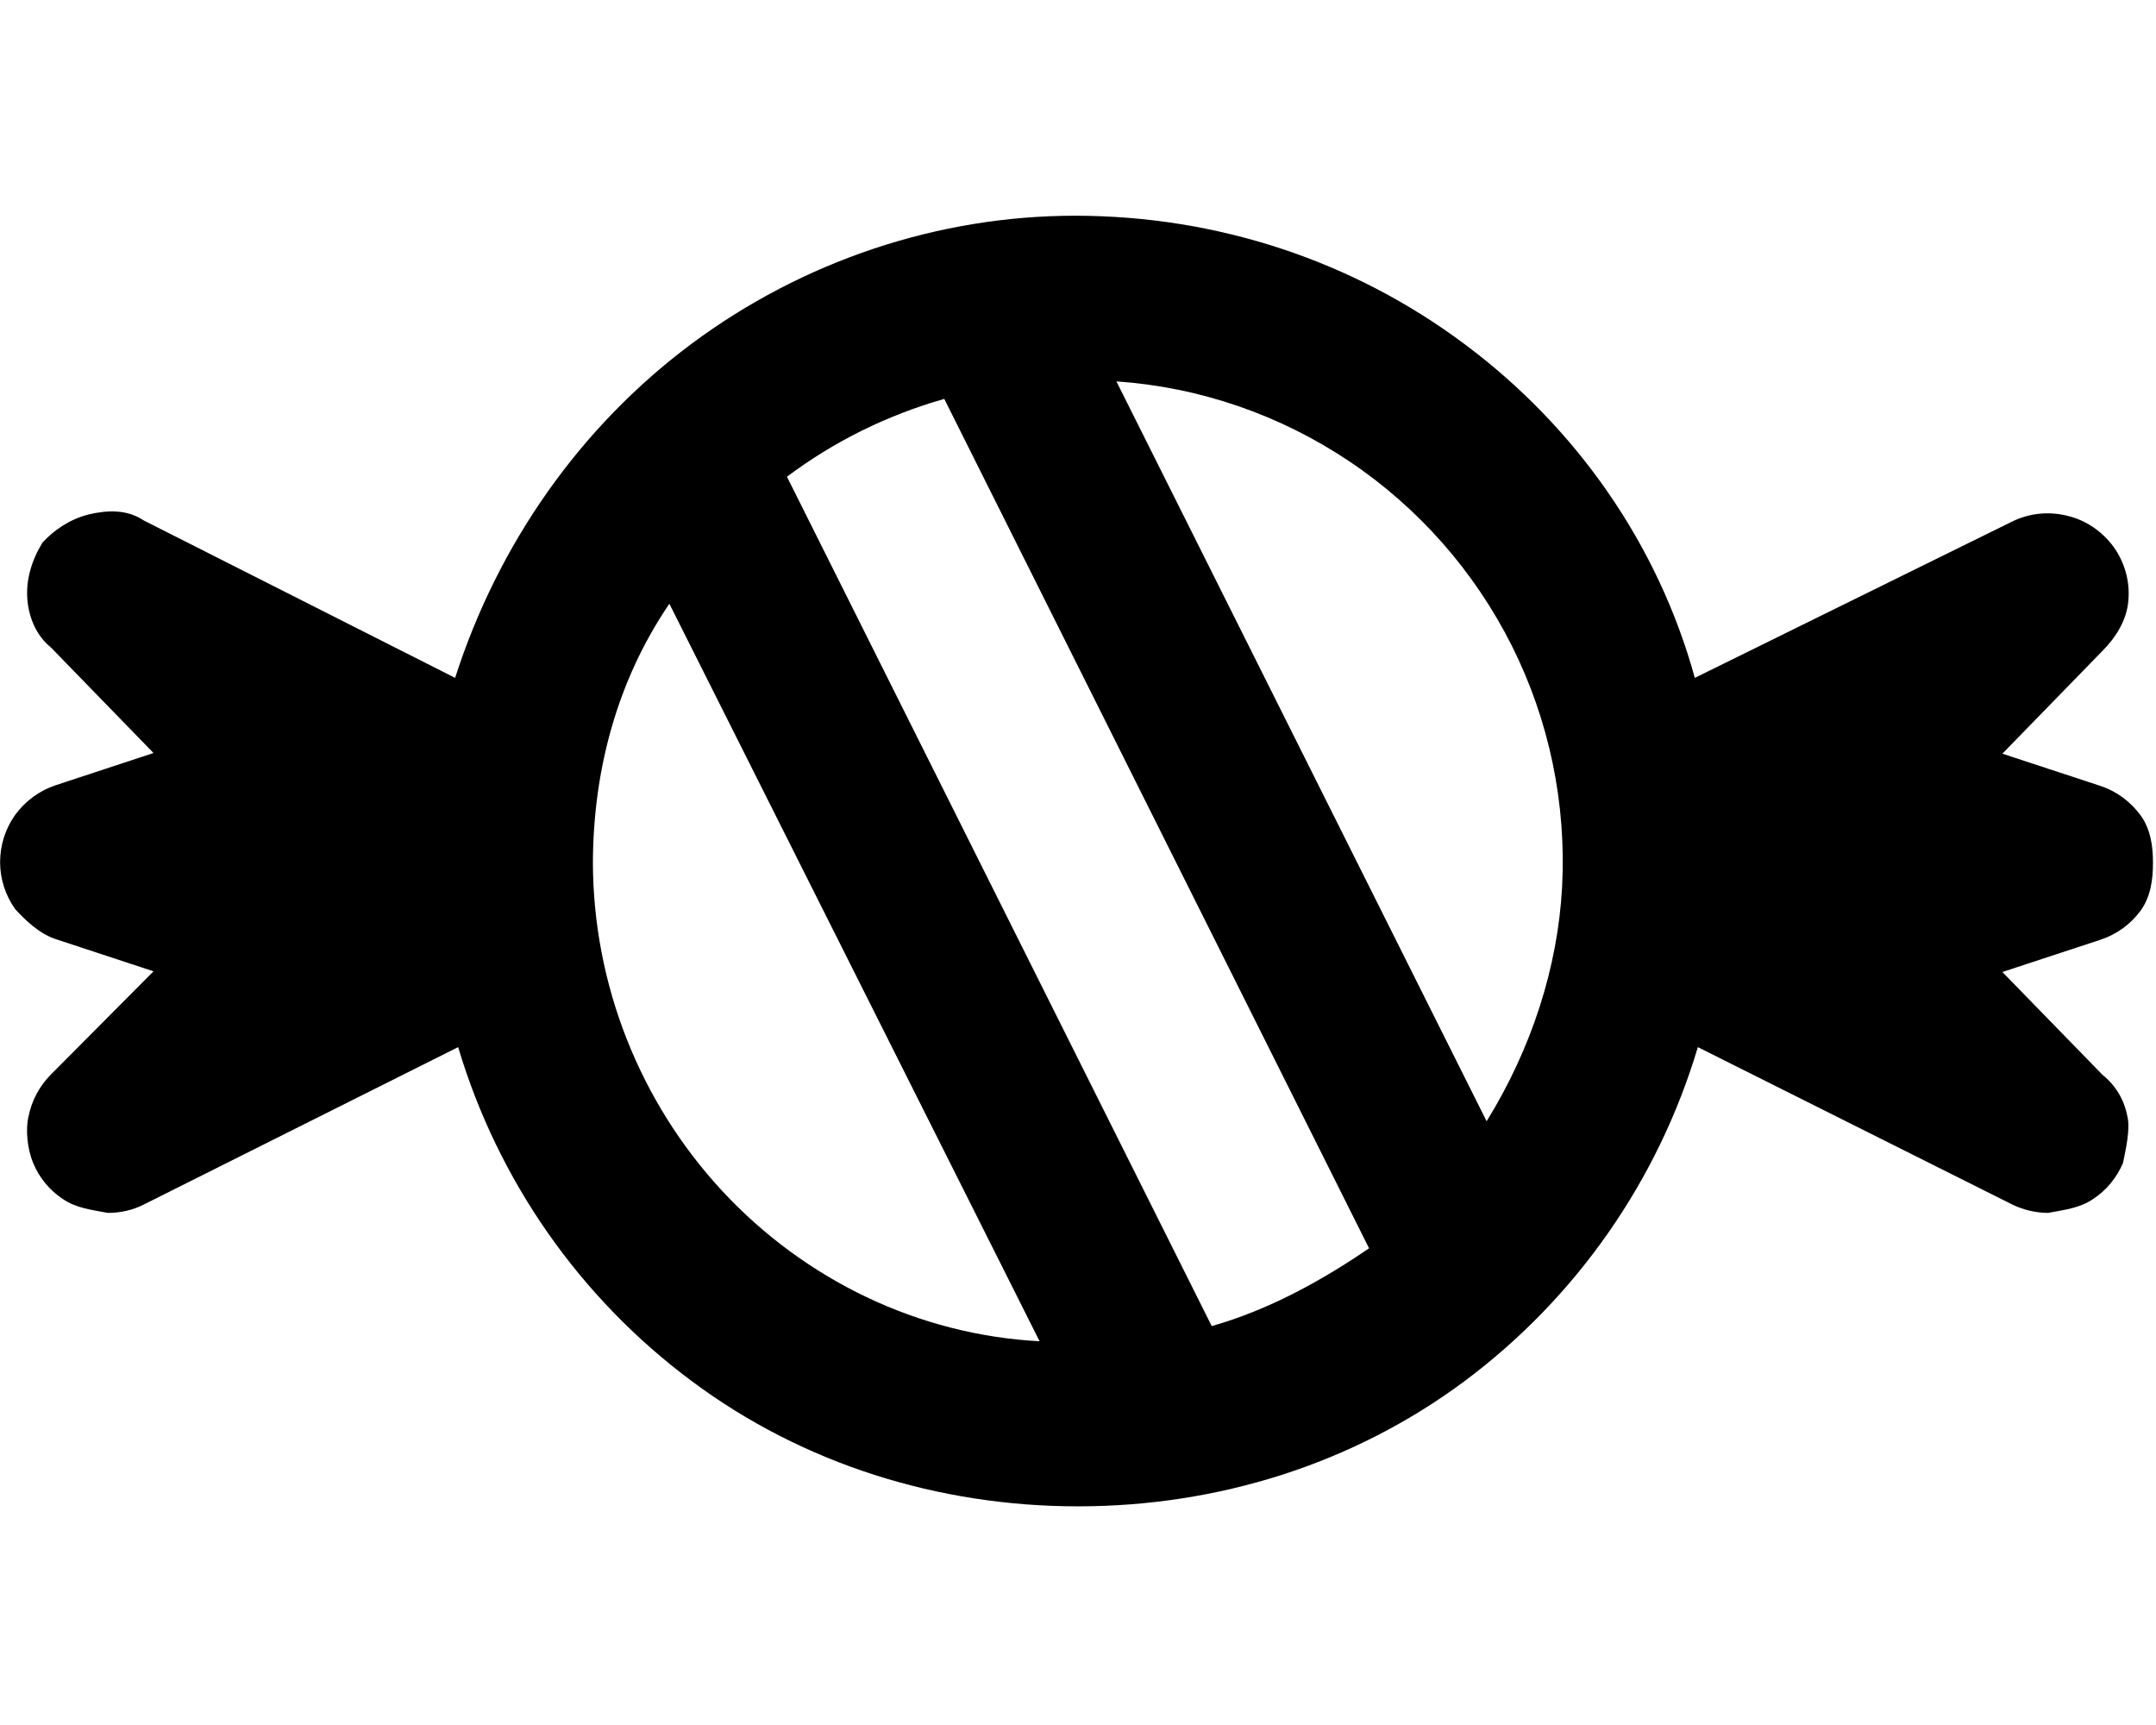<svg fill="currentColor" xmlns="http://www.w3.org/2000/svg" viewBox="0 0 640 512"><!--! Font Awesome Pro 6.2.1 by @fontawesome - https://fontawesome.com License - https://fontawesome.com/license (Commercial License) Copyright 2022 Fonticons, Inc. --><path d="M624.1 319C628.3 322.4 630.6 326.7 631.5 331.3C632.4 335.1 631.1 340.8 630.2 345.2C628.3 349.6 625.3 353.3 621.3 355.9C617.4 358.6 612.7 359.1 608 360C604.3 360 600.6 359.1 597.3 357.5L504 310.8C492.2 350.4 467.9 385.2 434.8 409.9C401.6 434.6 361.4 447.1 320 447.1C278.7 447.1 238.4 434.6 205.3 409.9C172.1 385.2 147.8 350.4 136 310.8L42.72 357.5C39.4 359.2 35.73 360 32 360C27.26 359.1 22.62 358.6 18.68 355.9C14.74 353.3 11.66 349.6 9.85 345.2C8.035 340.8 7.56 335.1 8.484 331.3C9.409 326.7 11.69 322.4 15.04 319L45.57 288.3L16.42 278.7C11.65 277.1 7.494 273.1 4.554 269.9C1.613 265.8 .031 260.9 .031 255.9C.031 250.8 1.613 245.9 4.554 241.8C7.494 237.8 11.65 234.7 16.42 233.1L45.57 223.5L15.04 192.1C11.03 188.9 8.576 183.6 8.123 177.9C7.671 172.3 9.247 166.6 12.57 161.1C15.9 157.4 20.75 154.1 26.28 152.7C31.8 151.4 37.63 151.1 42.72 154.5L135.1 201.2C147.8 161.6 172.1 126.8 205.2 102.1C238.4 77.38 278.6 64.03 319.1 64.03C361.3 64.03 401.6 77.38 434.7 102.1C467.9 126.8 492.2 161.6 503.1 201.2L597.3 154.8C602.4 152.3 608.2 151.7 613.7 153.1C619.2 154.4 624 157.7 627.4 162.3C630.7 166.9 632.3 172.5 631.8 178.2C631.4 183.9 628.1 189.2 624.1 193.2L594.4 223.7L623.6 233.3C628.4 234.9 632.5 238 635.5 242.1C638.4 246.2 639.1 251.1 639.1 256.1C639.1 261.2 638.4 266.1 635.5 270.2C632.5 274.3 628.4 277.3 623.6 278.9L594.4 288.5L624.1 319zM406.4 370.5L280.3 118.4C263.4 123.2 247.6 131 233.6 141.5L359.7 393.6C376.6 388.8 392.4 380.1 406.4 370.5zM214.3 353.4C238.9 379.9 272.6 396.2 308.6 398.1L198.7 179.2C183.1 202.1 176.1 228.8 176 256C176.1 292.1 189.8 326.9 214.3 353.4zM463.7 263.3C465 238.5 459.9 213.9 448.8 191.7C437.7 169.6 421.1 150.7 400.5 136.9C379.9 123.1 356.1 114.9 331.4 113.2L441.3 332.8C454.7 311.1 462.4 287.1 463.7 263.3L463.7 263.3z"/></svg>